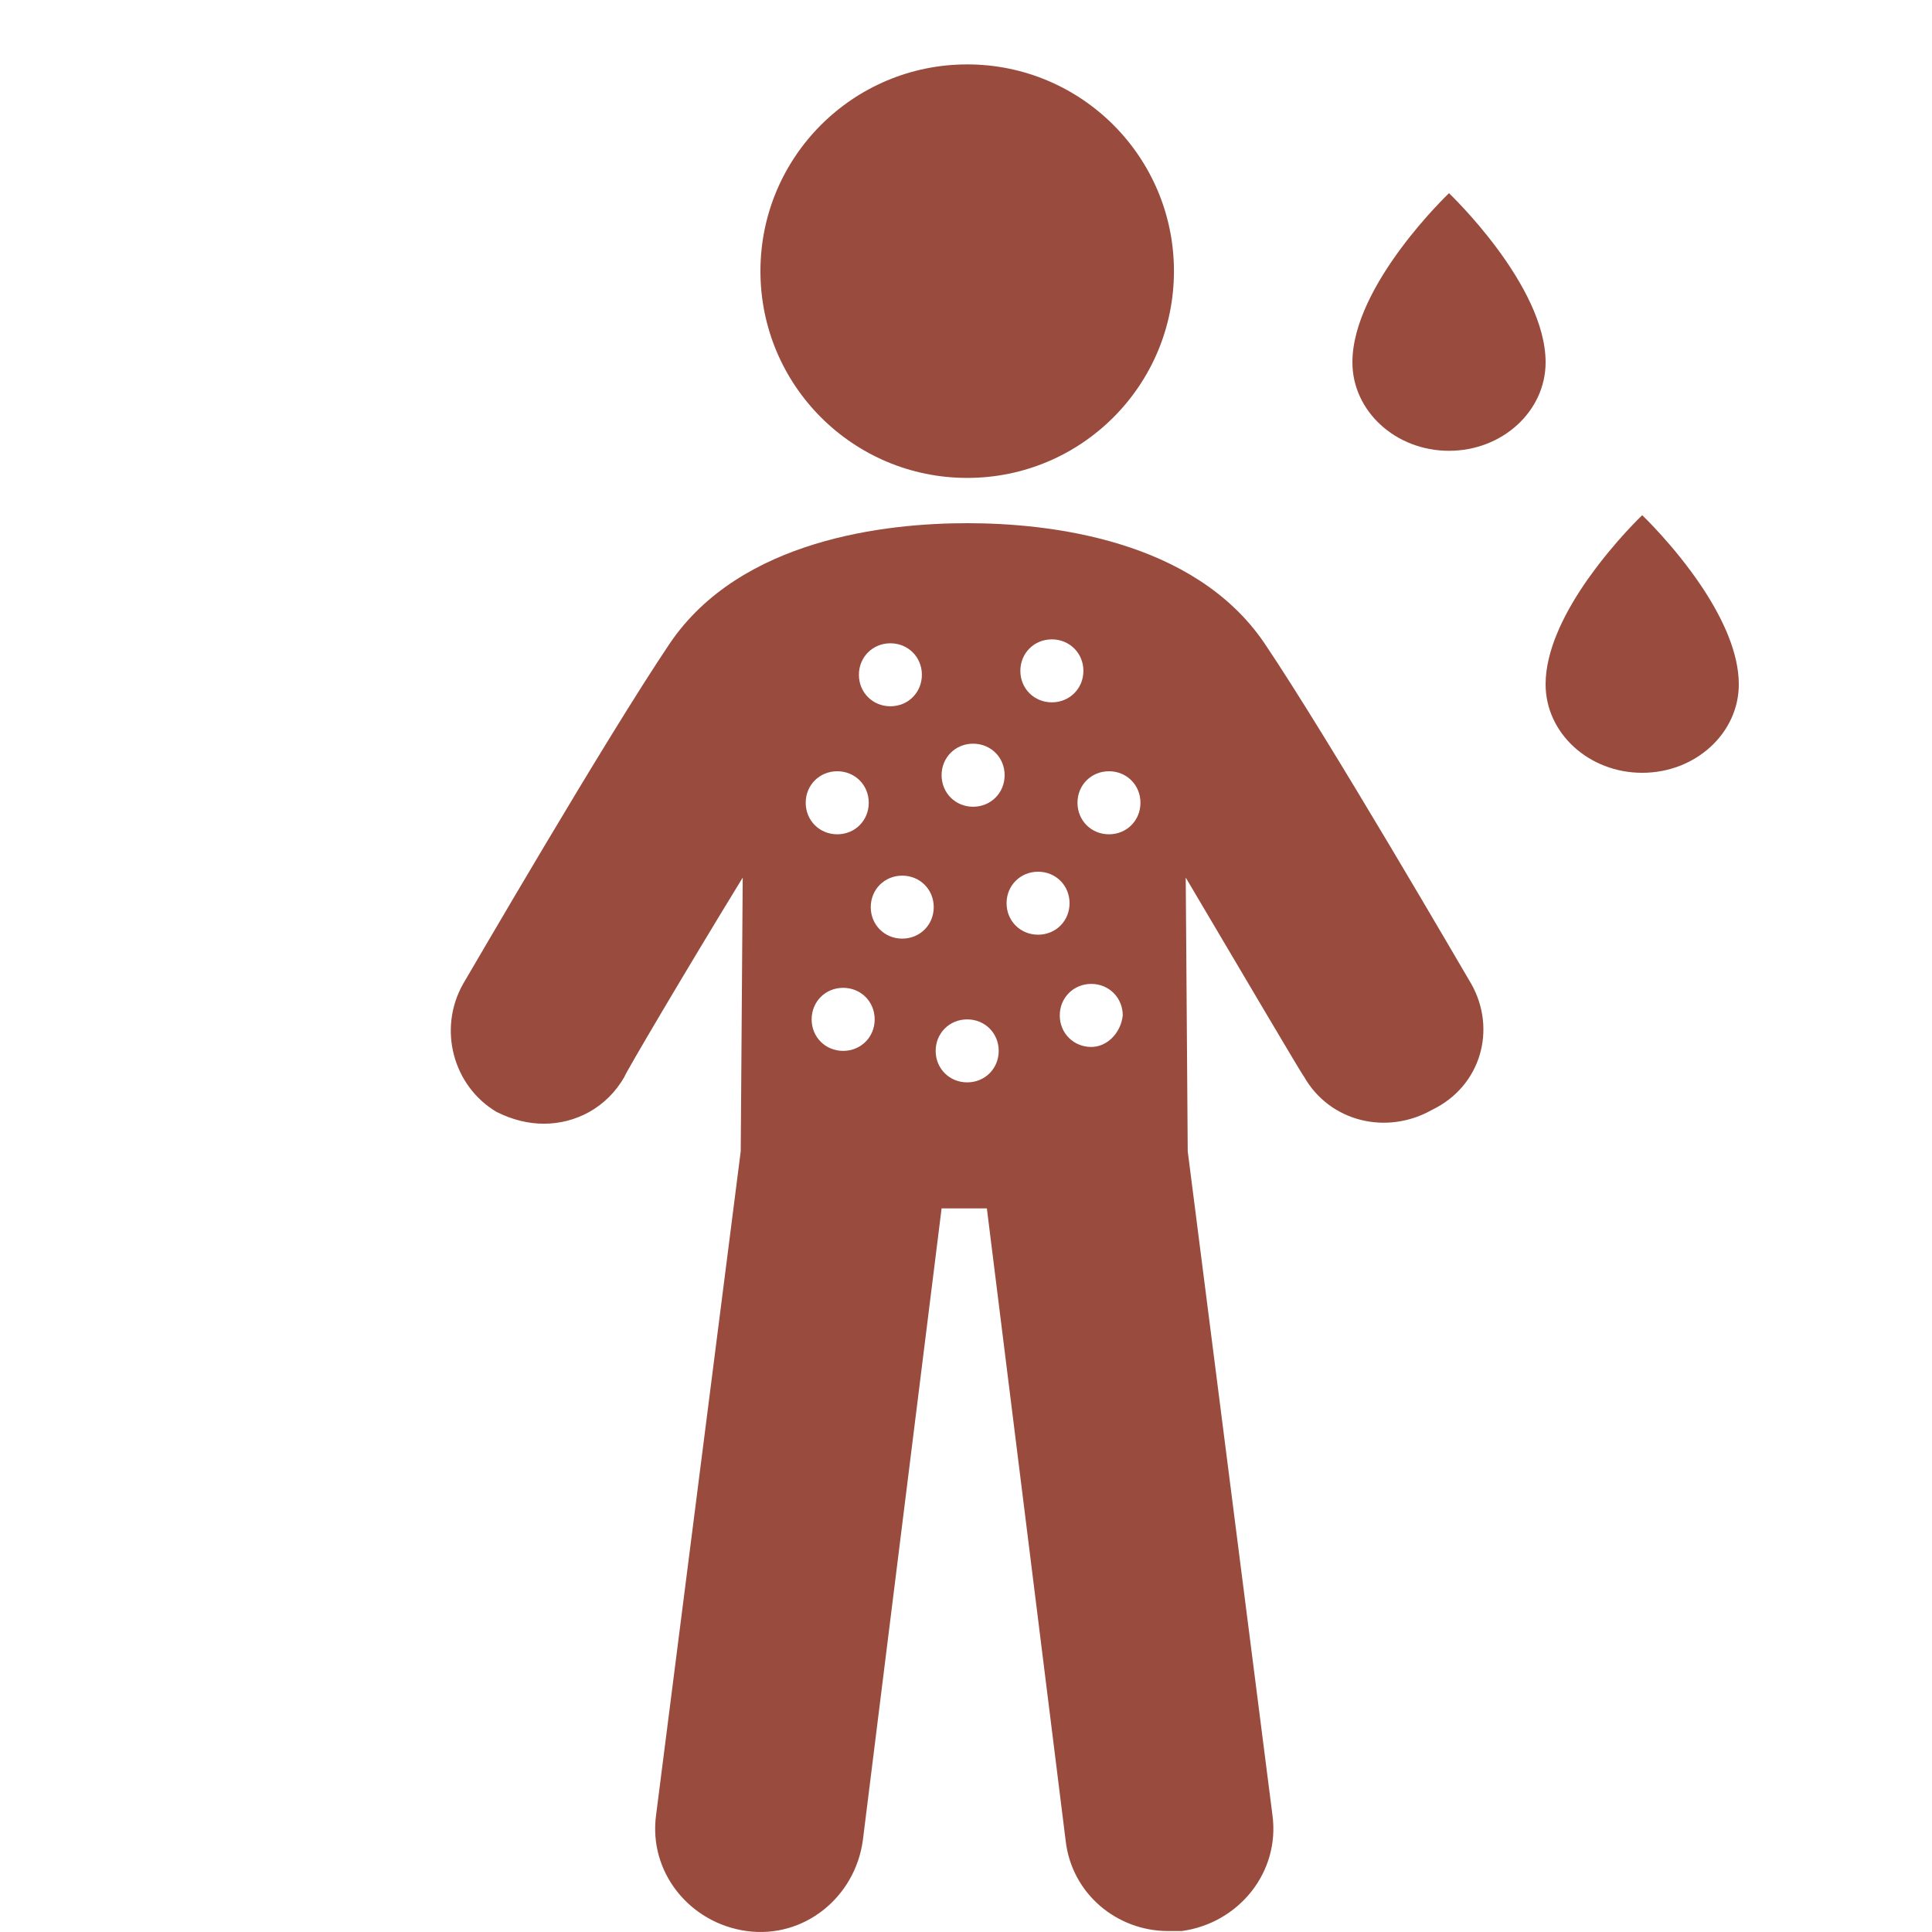 <svg width="30" height="30" viewBox="0 0 30 30" fill="none" xmlns="http://www.w3.org/2000/svg">
<path d="M15.019 7.421C16.792 7.421 18.229 5.984 18.229 4.21C18.229 2.437 16.792 1 15.019 1C13.245 1 11.808 2.437 11.808 4.21C11.808 5.984 13.245 7.421 15.019 7.421Z" fill="#994B3D"/>
<path d="M22.846 15.278C22.754 15.125 20.644 11.487 19.635 9.989C18.535 8.368 16.272 8.124 15.019 8.124C13.765 8.124 11.502 8.368 10.402 9.989C9.393 11.487 7.283 15.125 7.191 15.278C6.794 15.982 7.039 16.868 7.711 17.266C7.956 17.388 8.2 17.449 8.445 17.449C8.934 17.449 9.423 17.204 9.699 16.715C9.699 16.685 10.616 15.125 11.533 13.627L11.502 17.877L10.188 28.181C10.066 29.068 10.708 29.863 11.594 29.985C12.481 30.107 13.276 29.465 13.398 28.578L14.621 18.764H15.324L16.547 28.578C16.639 29.404 17.342 29.985 18.137 29.985C18.198 29.985 18.26 29.985 18.351 29.985C19.238 29.863 19.88 29.068 19.758 28.181L18.443 17.877L18.412 13.627C19.299 15.125 20.216 16.685 20.247 16.715C20.644 17.419 21.531 17.633 22.234 17.235C22.999 16.868 23.243 15.982 22.846 15.278ZM16.333 9.928C16.608 9.928 16.823 10.142 16.823 10.417C16.823 10.692 16.608 10.906 16.333 10.906C16.058 10.906 15.844 10.692 15.844 10.417C15.844 10.142 16.058 9.928 16.333 9.928ZM13.826 9.989C14.101 9.989 14.315 10.203 14.315 10.478C14.315 10.753 14.101 10.967 13.826 10.967C13.551 10.967 13.337 10.753 13.337 10.478C13.337 10.203 13.551 9.989 13.826 9.989ZM13.001 11.976C13.276 11.976 13.49 12.19 13.49 12.465C13.49 12.741 13.276 12.955 13.001 12.955C12.726 12.955 12.511 12.741 12.511 12.465C12.511 12.19 12.726 11.976 13.001 11.976ZM13.092 16.318C12.817 16.318 12.603 16.104 12.603 15.829C12.603 15.553 12.817 15.339 13.092 15.339C13.368 15.339 13.582 15.553 13.582 15.829C13.582 16.104 13.368 16.318 13.092 16.318ZM14.01 14.575C13.735 14.575 13.521 14.361 13.521 14.086C13.521 13.811 13.735 13.597 14.01 13.597C14.285 13.597 14.499 13.811 14.499 14.086C14.499 14.361 14.285 14.575 14.01 14.575ZM15.019 16.807C14.743 16.807 14.529 16.593 14.529 16.318C14.529 16.043 14.743 15.829 15.019 15.829C15.294 15.829 15.508 16.043 15.508 16.318C15.508 16.593 15.294 16.807 15.019 16.807ZM15.11 12.527C14.835 12.527 14.621 12.312 14.621 12.037C14.621 11.762 14.835 11.548 15.11 11.548C15.386 11.548 15.6 11.762 15.6 12.037C15.6 12.312 15.386 12.527 15.11 12.527ZM15.63 14.025C15.63 13.75 15.844 13.536 16.119 13.536C16.395 13.536 16.608 13.75 16.608 14.025C16.608 14.3 16.395 14.514 16.119 14.514C15.844 14.514 15.63 14.3 15.63 14.025ZM16.945 16.257C16.67 16.257 16.456 16.043 16.456 15.768C16.456 15.492 16.67 15.278 16.945 15.278C17.22 15.278 17.434 15.492 17.434 15.768C17.404 16.043 17.189 16.257 16.945 16.257ZM17.22 12.955C16.945 12.955 16.731 12.741 16.731 12.465C16.731 12.19 16.945 11.976 17.22 11.976C17.495 11.976 17.709 12.19 17.709 12.465C17.709 12.741 17.495 12.955 17.22 12.955Z" fill="#994B3D"/>
<path d="M22.5 7C23.328 7 24 6.385 24 5.626C24 4.424 22.5 3 22.5 3C22.5 3 21 4.424 21 5.626C21 6.385 21.672 7 22.5 7Z" fill="#994B3D"/>
<path d="M27 10.626C27 11.385 26.328 12 25.5 12C24.672 12 24 11.385 24 10.626C24 10.114 24.272 9.562 24.584 9.097L24.61 9.059C24.636 9.021 24.662 8.983 24.689 8.947C25.083 8.396 25.5 8 25.5 8C25.5 8 25.995 8.47 26.416 9.097C26.43 9.119 26.444 9.14 26.459 9.162C26.752 9.613 27 10.138 27 10.626Z" fill="#994B3D"/>
</svg>
